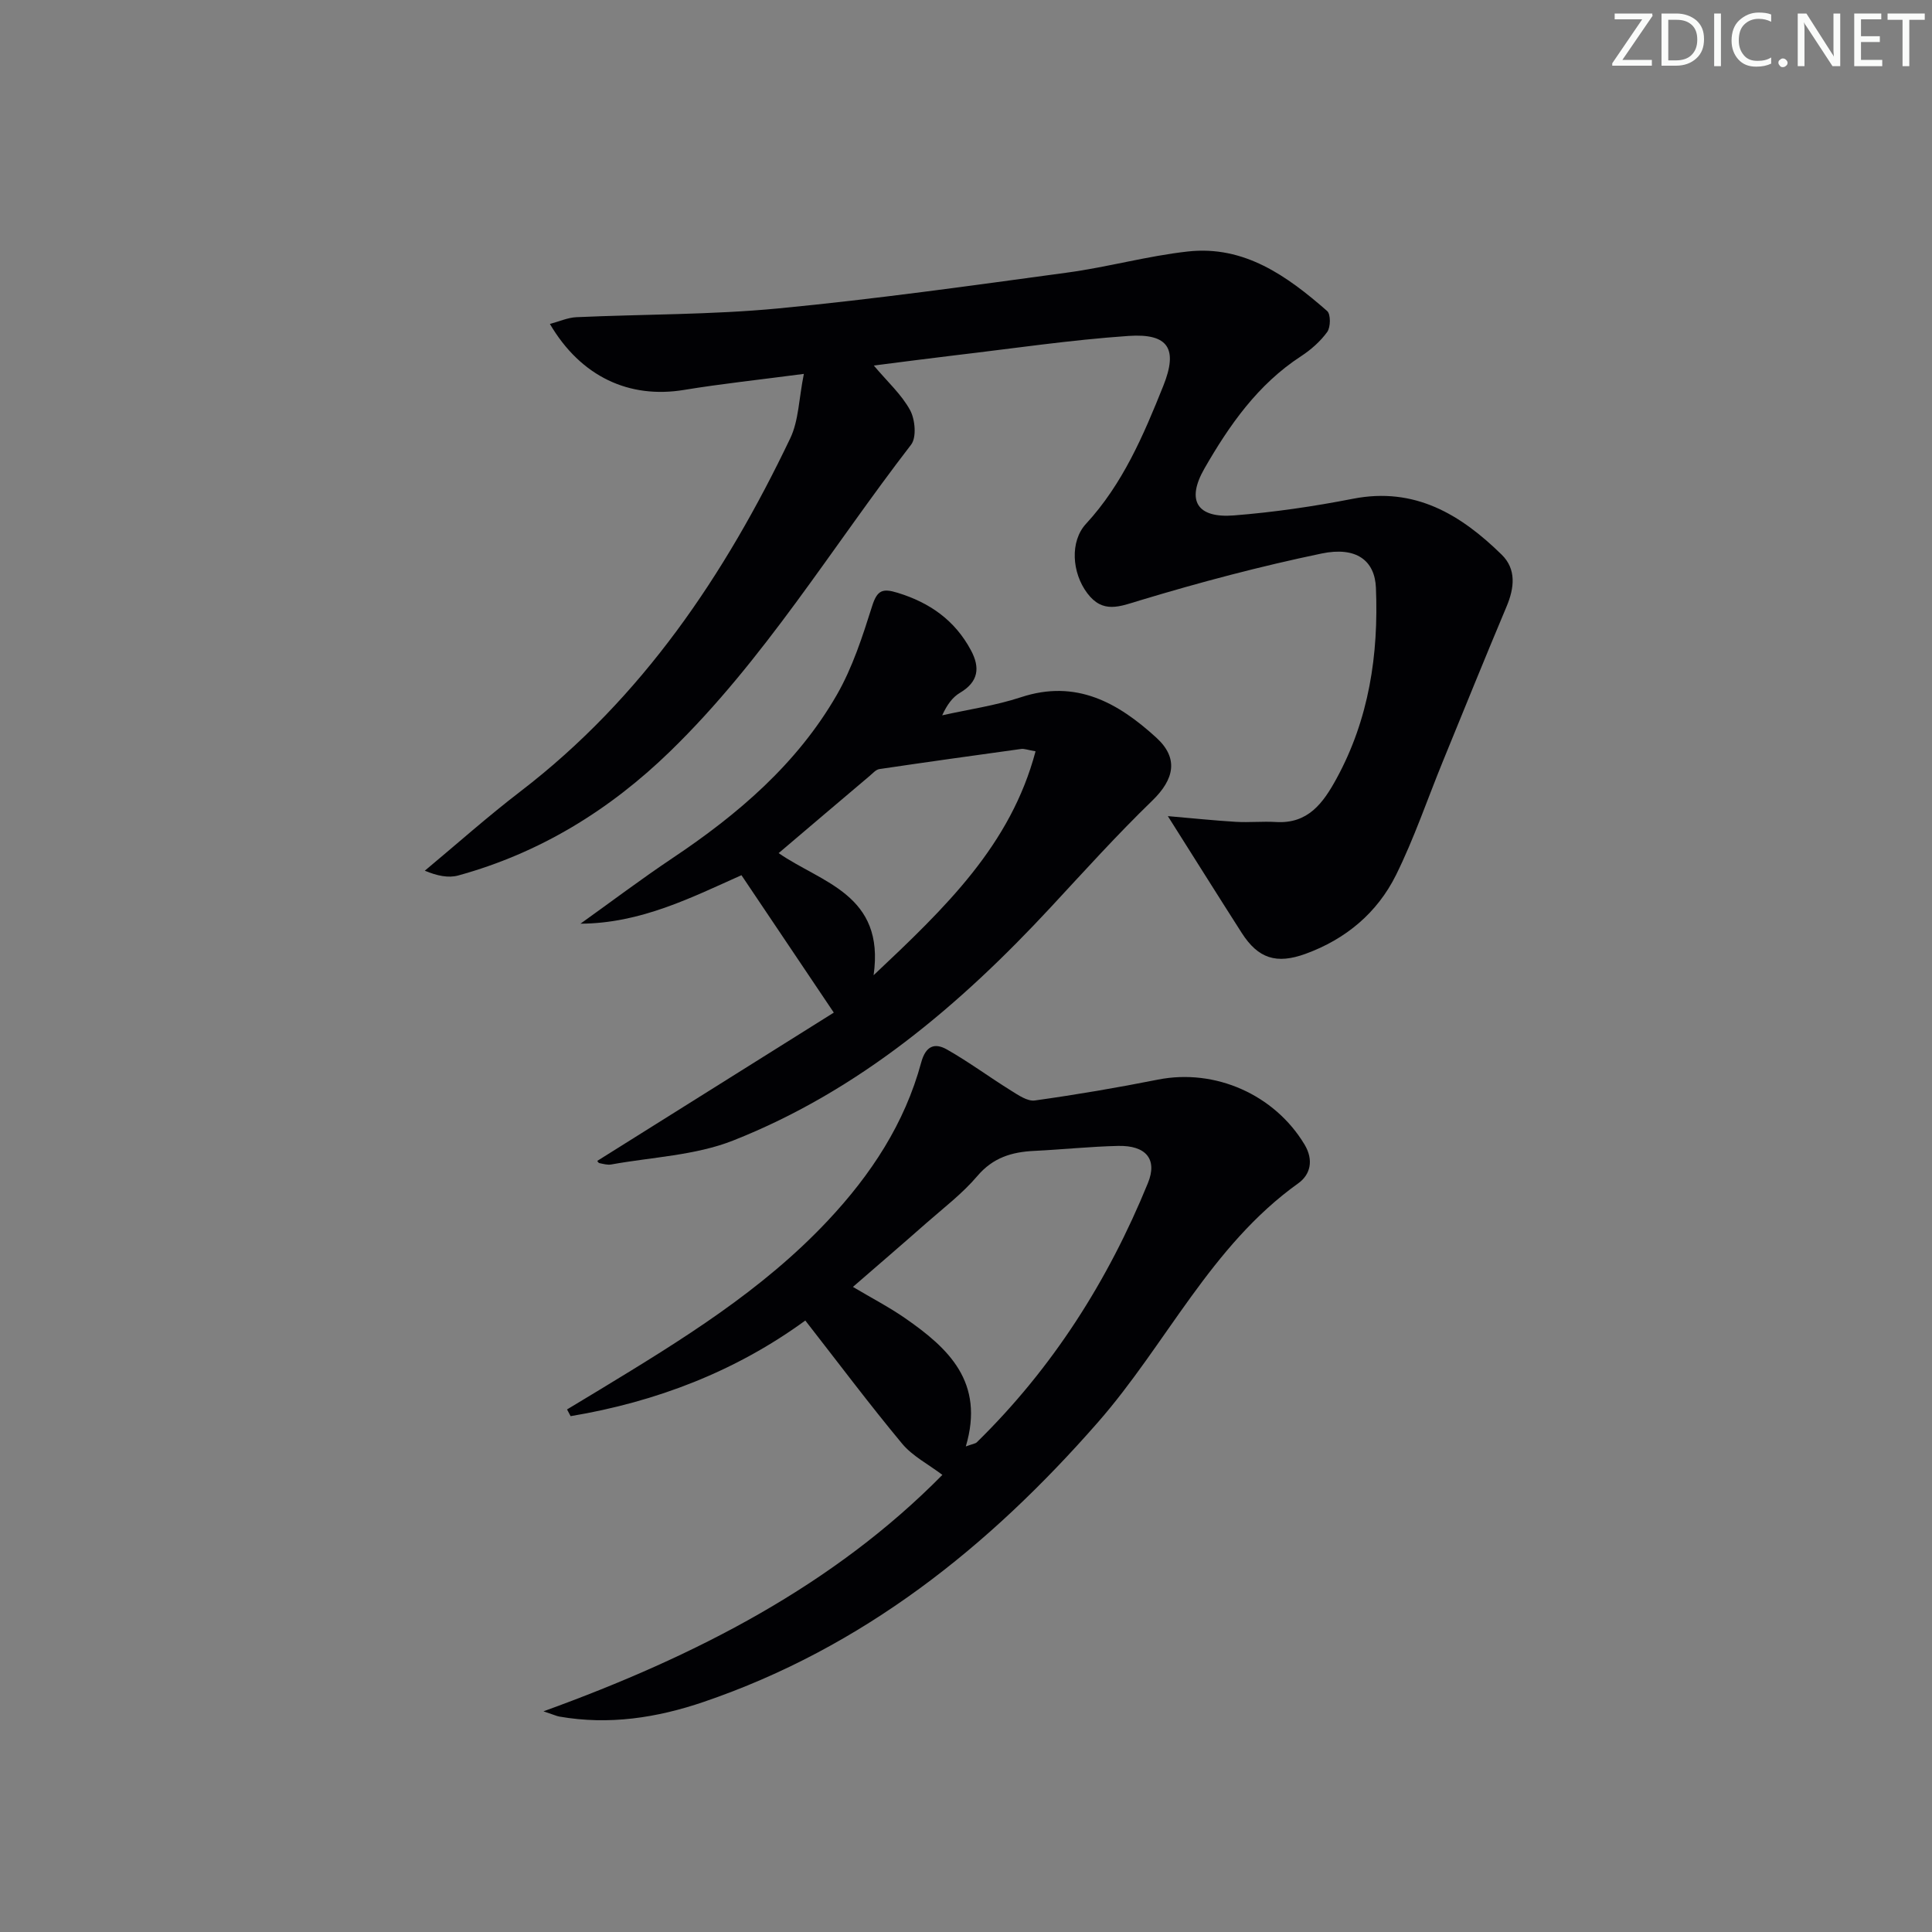 <svg enable-background="new 0 0 400 400" viewBox="0 0 400 400" xmlns="http://www.w3.org/2000/svg"><rect x="0" y="0" width="400" height="400" fill="#808080" stroke="none"/><g fill="#fafbfa"><path d="m342.2 3.2-6.3 9.2h6.1v1.2h-8.2v-.5l6.2-9.1h-5.7v-1.2h7.8v.4z"/><path d="m344 13.7v-10.9h3.1c1.6 0 3 .5 4.1 1.4 1.1 1 1.6 2.2 1.6 3.9s-.5 3-1.6 4-2.5 1.5-4.2 1.5h-3zm1.4-9.6v8.4h1.6c1.4 0 2.5-.4 3.2-1.1.8-.8 1.2-1.8 1.2-3.2s-.4-2.4-1.2-3.1-1.8-1-3.1-1z"/><path d="m356.3 2.8v10.9h-1.4v-10.9z"/><path d="m366.6 13.2c-.8.4-1.8.6-3 .6-1.6 0-2.8-.5-3.7-1.5s-1.4-2.3-1.4-3.9c0-1.7.5-3.2 1.6-4.2s2.4-1.6 4-1.6c1 0 1.9.1 2.6.4v1.5c-.8-.4-1.6-.6-2.6-.6-1.2 0-2.2.4-3 1.2s-1.1 1.9-1.1 3.3c0 1.3.4 2.3 1.1 3.1s1.6 1.1 2.8 1.1c1.1 0 2-.2 2.8-.7v1.3z"/><path d="m368.2 13c0-.3.1-.5.3-.6.2-.2.4-.3.6-.3.3 0 .5.1.7.3s.3.4.3.6-.1.5-.3.6c-.2.2-.4.3-.7.3s-.5-.1-.6-.3c-.2-.2-.3-.4-.3-.6z"/><path d="m381.1 13.7h-1.7l-5.5-8.4c-.2-.2-.3-.5-.4-.7 0 .2.1.8.1 1.5v7.6h-1.4v-10.9h1.8l5.3 8.3c.3.4.4.6.4.8 0-.3-.1-.8-.1-1.6v-7.5h1.4v10.9z"/><path d="m389.7 13.7h-5.8v-10.9h5.6v1.2h-4.2v3.5h3.9v1.2h-3.9v3.7h4.4z"/><path d="m398.4 4.1h-3.1v9.6h-1.4v-9.6h-3.1v-1.3h7.7v1.3z"/></g><path d="m180.91 75.68c2.85 3.38 5.75 6 7.51 9.23 1.05 1.92 1.38 5.65.21 7.16-16.45 21.32-30.43 44.6-49.93 63.53-12.52 12.15-26.96 21.02-43.83 25.66-2.03.56-4.36.08-6.92-.99 6.59-5.49 13.01-11.21 19.82-16.43 25.22-19.35 42.35-44.86 55.84-73.09 1.76-3.68 1.78-8.19 2.82-13.34-9.18 1.21-17.03 2.04-24.82 3.32-11.33 1.87-21.35-2.73-27.76-13.66 1.96-.52 3.71-1.32 5.49-1.4 13.95-.63 27.97-.49 41.85-1.82 19.97-1.91 39.86-4.71 59.75-7.41 8.37-1.13 16.59-3.44 24.97-4.37 11.72-1.31 20.61 5.1 28.86 12.32.76.66.73 3.34.03 4.32-1.42 1.97-3.38 3.7-5.43 5.04-8.95 5.82-14.86 14.29-20.01 23.26-3.81 6.65-1.51 10.31 6.13 9.7 8.25-.65 16.51-1.86 24.64-3.45 12.79-2.5 22.3 3.27 30.79 11.59 3.04 2.98 2.63 6.86 1 10.72-4.49 10.67-8.83 21.4-13.21 32.11-3.2 7.83-5.93 15.9-9.67 23.46-3.89 7.85-10.4 13.3-18.74 16.34-6.02 2.19-9.81.99-13.22-4.34-4.99-7.8-9.9-15.65-15.29-24.17 5.04.43 9.54.91 14.05 1.18 2.78.17 5.58-.13 8.35.04 6.65.4 9.76-3.95 12.5-8.95 6.75-12.35 8.75-25.71 8.18-39.55-.23-5.63-4.05-8.59-11.25-7.09-12.63 2.63-25.14 5.94-37.49 9.67-4.33 1.31-7.78 2.85-11.02-1.45-3.21-4.26-3.61-10.73-.28-14.35 7.63-8.27 11.92-18.36 16.01-28.56 3.07-7.66 1.12-10.92-7.17-10.36-12.07.83-24.07 2.62-36.1 4.03-5.38.64-10.76 1.35-16.66 2.1z" fill="#010104"/><path d="m112.52 354.31c31.83-11.52 60.18-26.22 82.59-48.95-2.92-2.22-6.19-3.88-8.34-6.47-6.8-8.18-13.18-16.7-20.04-25.49-14.43 10.53-30.87 16.84-48.59 19.8-.25-.46-.49-.93-.74-1.39 2.29-1.38 4.59-2.76 6.88-4.15 16.79-10.2 33.51-20.44 47.14-34.97 8.93-9.52 15.88-20.08 19.3-32.7.95-3.51 2.83-4.13 5.36-2.69 4.54 2.58 8.76 5.71 13.2 8.47 1.53.95 3.44 2.29 4.98 2.07 8.53-1.19 17.04-2.64 25.49-4.32 11.82-2.34 24.14 3.1 30.35 13.46 1.94 3.24 1.19 6.23-1.32 8.02-18.09 12.93-27.28 33.26-41.45 49.45-22.68 25.91-48.68 46.66-81.61 57.9-9.73 3.32-19.65 4.84-29.9 3.05-.58-.1-1.12-.37-3.3-1.09zm87.44-54.84c1.43-.53 1.99-.57 2.29-.87 15.66-15.34 27.17-33.45 35.41-53.65 2.03-4.96-.41-7.83-6.16-7.7-5.8.13-11.58.75-17.38 1.03-4.62.22-8.52 1.38-11.76 5.19-3.09 3.64-6.99 6.61-10.61 9.79-4.93 4.35-9.91 8.62-15.16 13.18 3.97 2.36 7.52 4.2 10.78 6.46 8.96 6.21 16.56 13.23 12.59 26.57z" fill="#010104"/><path d="m123.66 240.35c16.55-10.38 33.15-20.78 48.97-30.7-6.86-10.2-12.91-19.21-19.12-28.45-10.35 4.62-20.86 9.98-33.33 10.04 6.34-4.53 12.56-9.23 19.03-13.56 13.57-9.07 25.82-19.53 34.04-33.81 3.26-5.67 5.33-12.11 7.32-18.4 1.05-3.32 2.18-3.69 5.27-2.74 6.66 2.04 11.85 5.69 15.17 11.88 1.96 3.64 1.57 6.56-2.26 8.83-1.52.9-2.66 2.43-3.68 4.66 5.45-1.22 11.04-2.01 16.32-3.75 11.44-3.77 20.12 1.17 28.01 8.37 4.68 4.27 3.72 8.63-.84 13.05-7.28 7.05-14.09 14.6-20.99 22.04-18.86 20.32-39.75 38.04-65.8 48.33-7.84 3.09-16.77 3.42-25.21 4.95-.78.14-1.65-.11-2.46-.28-.24-.06-.42-.43-.44-.46zm37.55-63.72c8.88 6.16 22.05 8.54 19.66 25.28 14.93-14.07 28.37-26.93 33.53-46.36-1.67-.29-2.33-.57-2.95-.49-9.8 1.35-19.6 2.72-29.39 4.17-.72.11-1.37.88-1.99 1.4-6.19 5.23-12.37 10.48-18.86 16z" fill="#010104"/></svg>